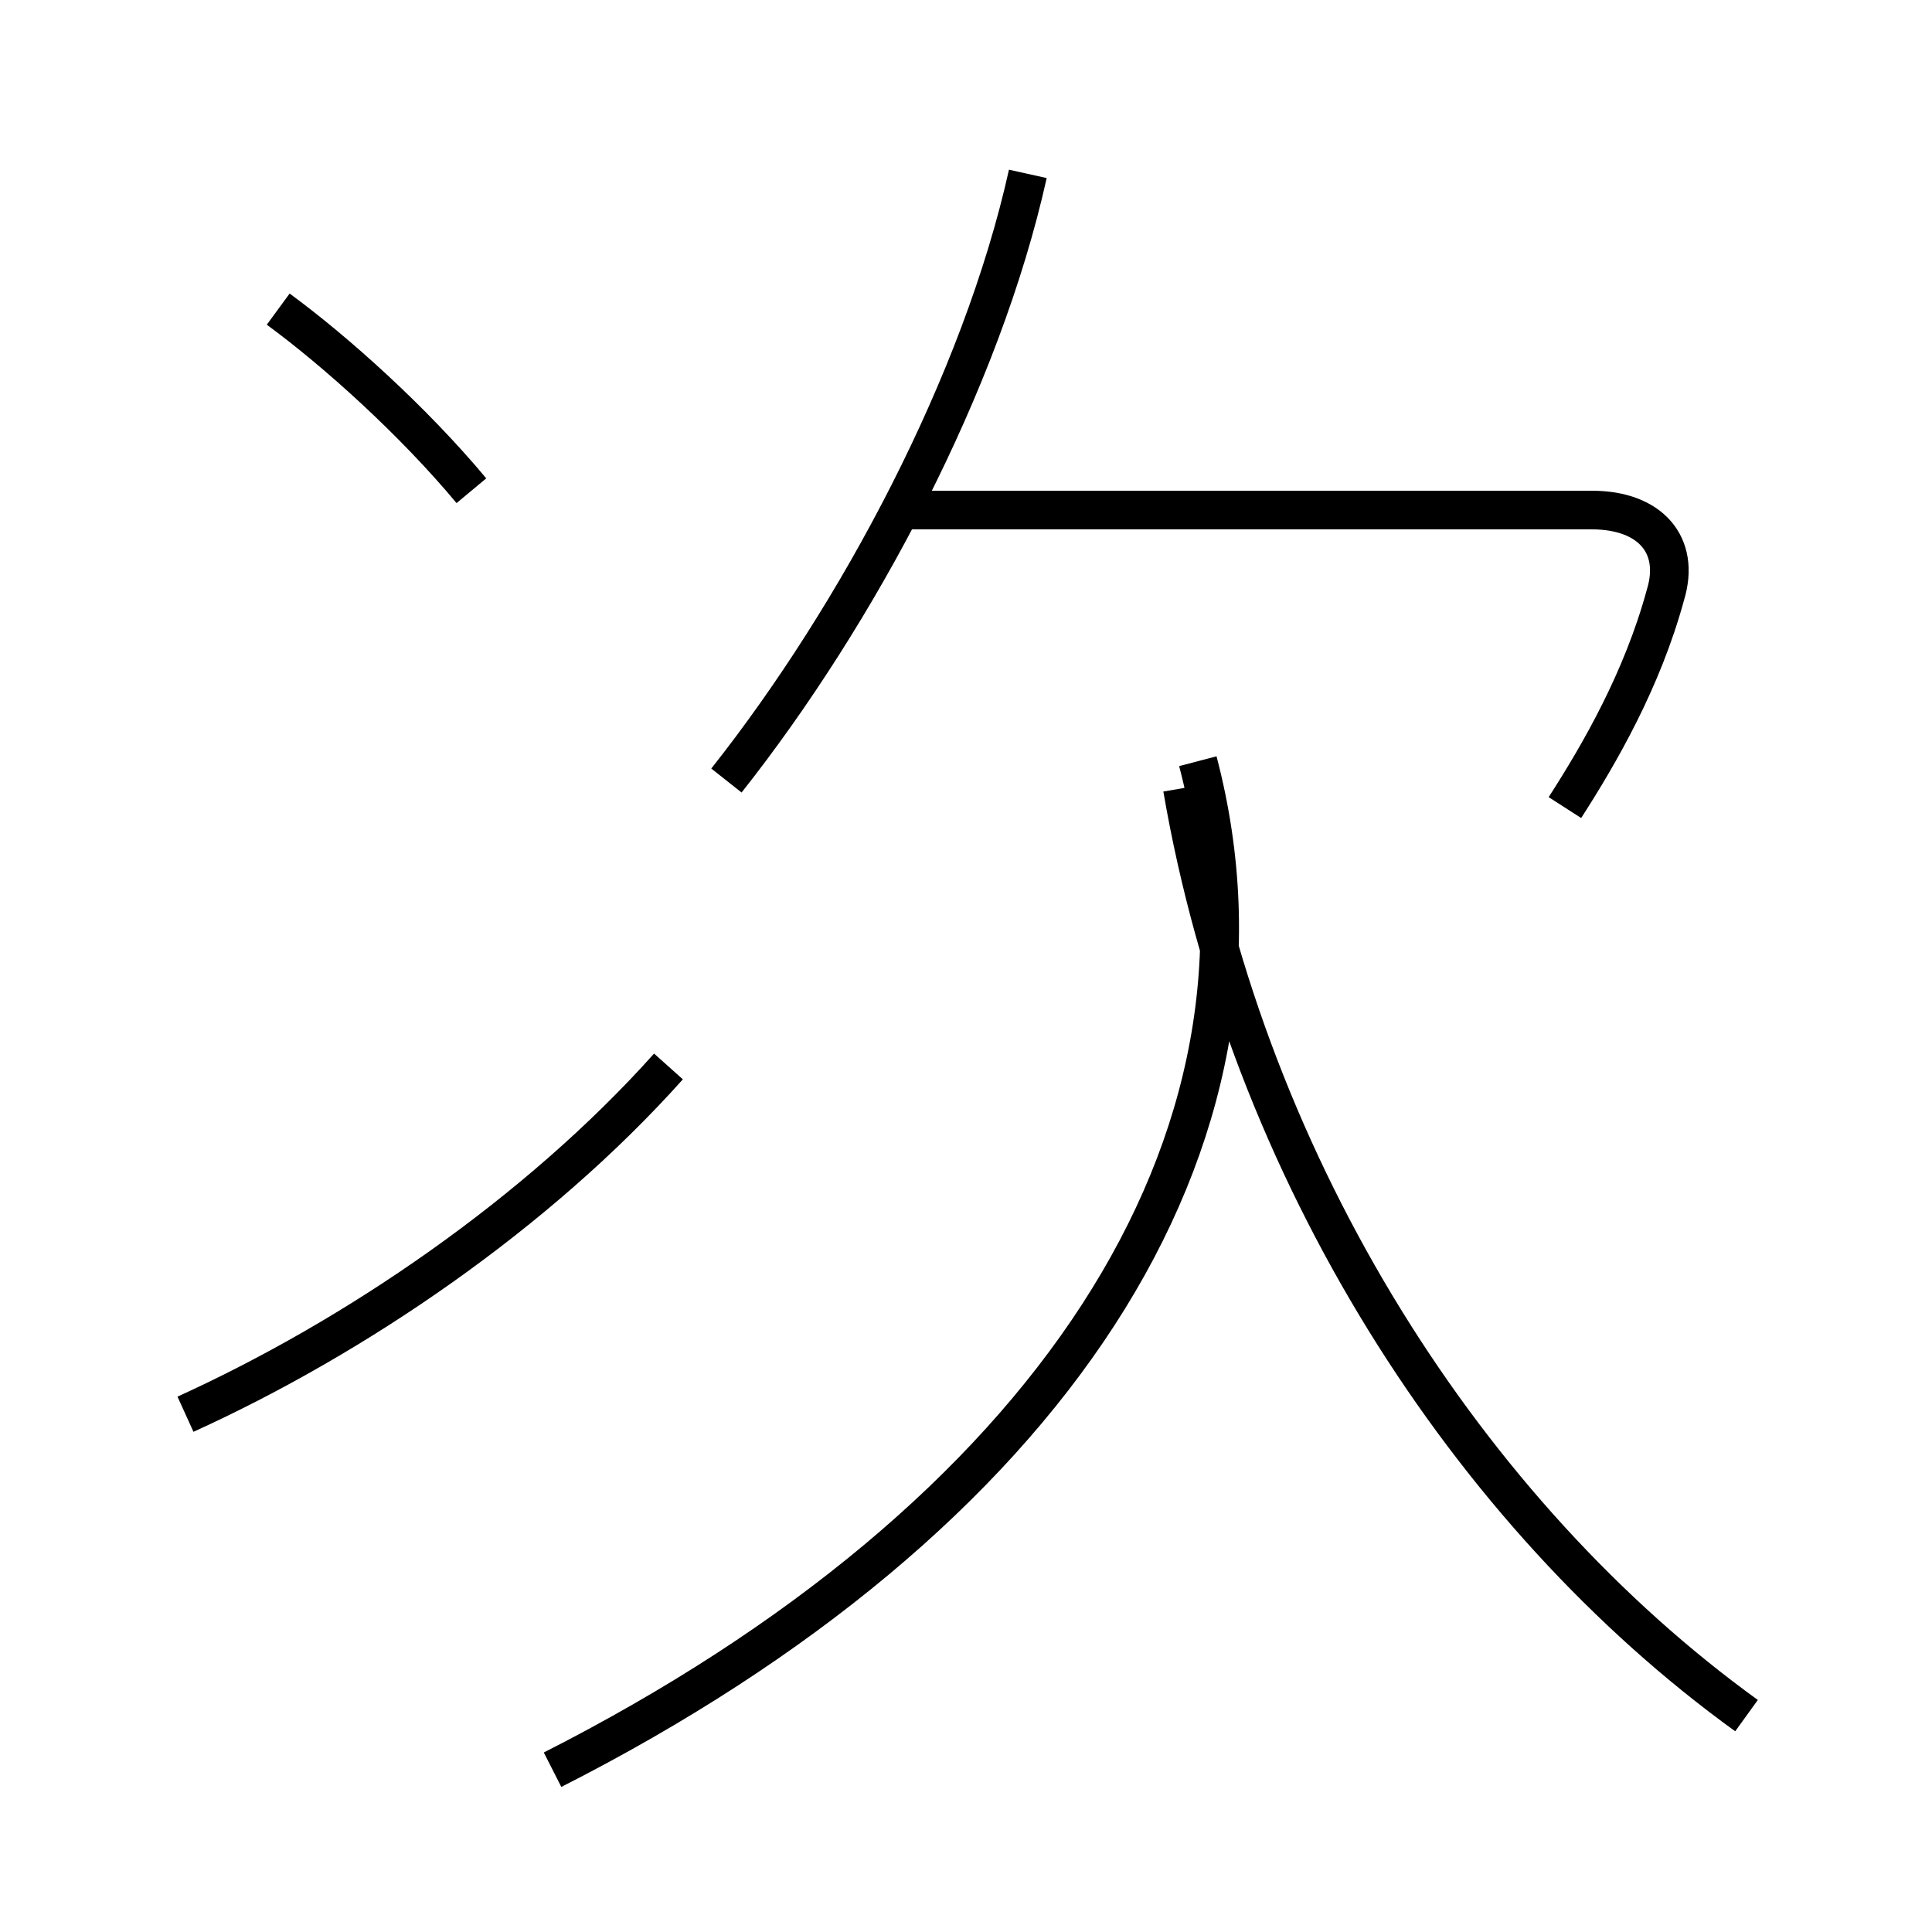 <?xml version='1.0' encoding='utf8'?>
<svg viewBox="0.0 -44.0 50.0 50.0" version="1.1" xmlns="http://www.w3.org/2000/svg">
<rect x="0.0" y="-44.0" width="50.0" height="50.0" fill="#808080" stroke="none"/>
<rect x="-1000" y="-1000" width="2000" height="2000" stroke="white" fill="white"/>
<g style="fill:none; stroke:#000000;  stroke-width:1">
<path d="M 12.2 31.3 C 10.7 33.1 8.7 34.9 7.2 36.0 M 4.8 7.4 C 9.2 9.4 13.9 12.6 17.3 16.4 M 18.8 23.8 C 22.2 28.1 25.4 34.1 26.6 39.5 M 40.5 23.1 C 41.4 24.5 42.5 26.4 43.1 28.6 C 43.5 29.9 42.7 30.8 41.2 30.8 L 23.4 30.8 M 14.3 -1.8 C 27.1 4.7 33.6 14.4 31.0 24.3 M 45.2 -0.4 C 38.0 4.8 32.3 13.7 30.6 23.6 " transform="scale(1, -1)" />
</g>
</svg>